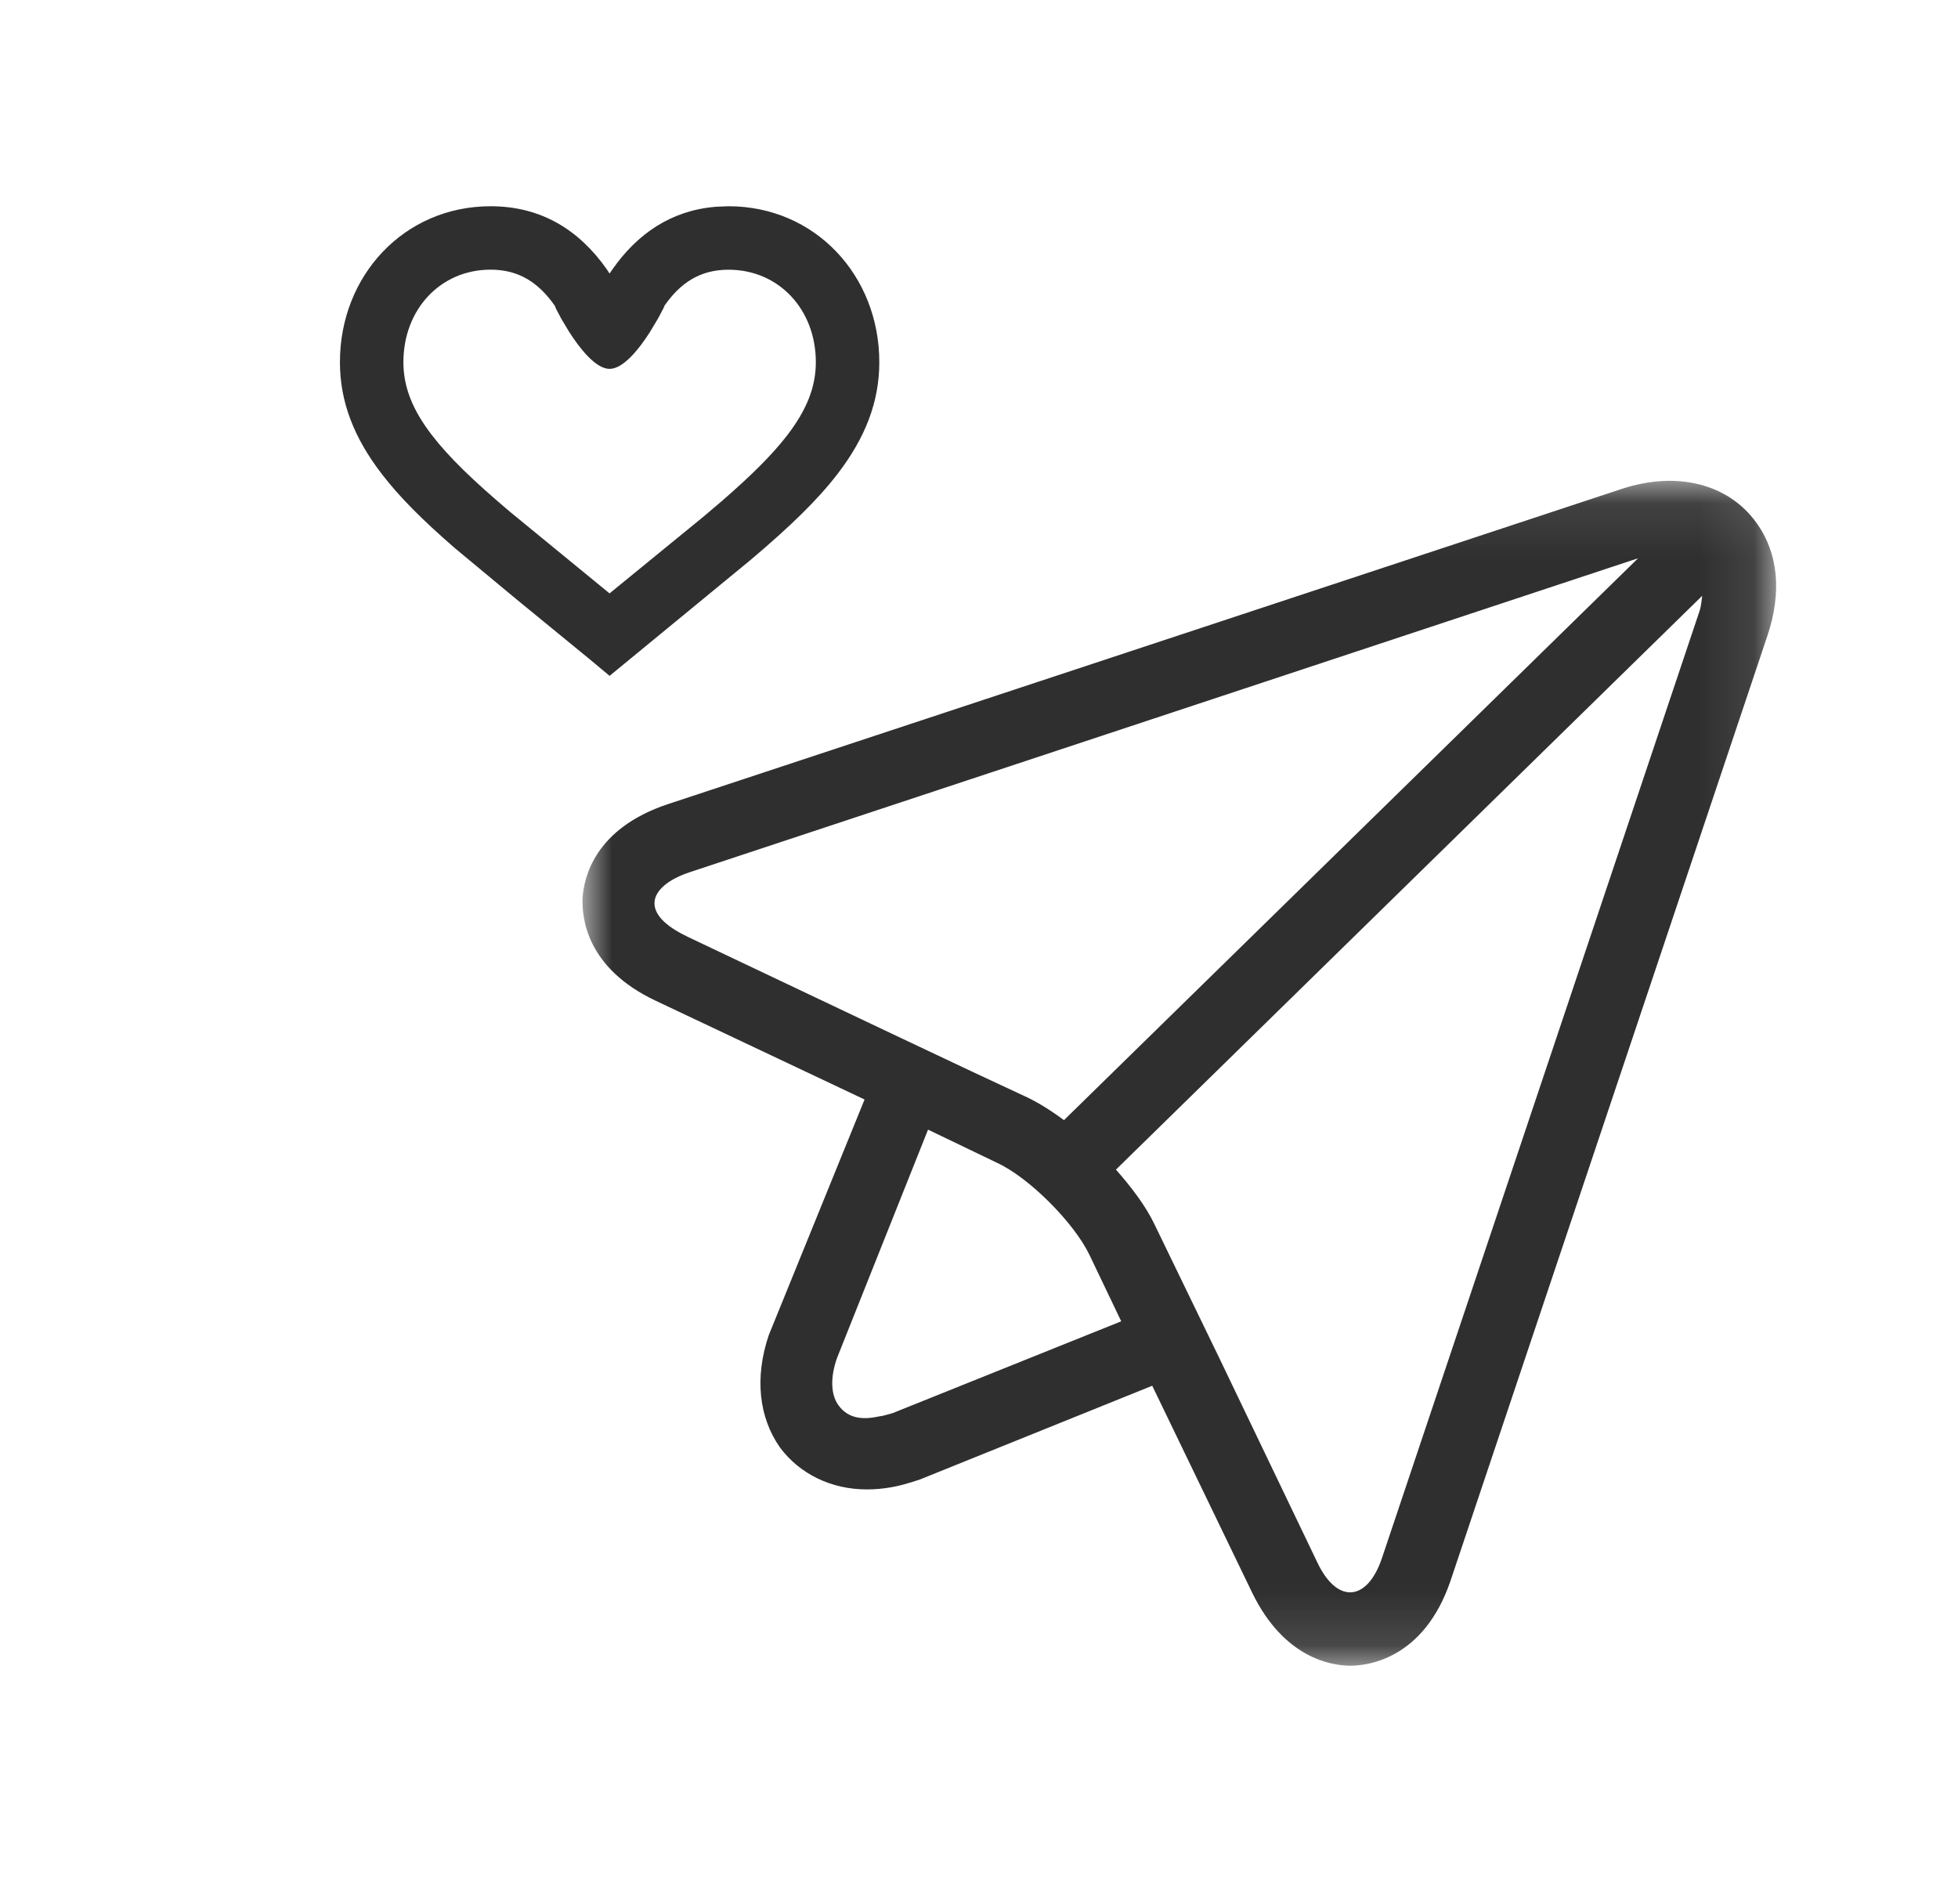 <svg xmlns="http://www.w3.org/2000/svg" xmlns:xlink="http://www.w3.org/1999/xlink" width="36" height="35" viewBox="0 0 36 35">
    <defs>
        <filter id="ggrsyid3la">
            <feColorMatrix in="SourceGraphic" values="0 0 0 0 0.835 0 0 0 0 0.835 0 0 0 0 0.835 0 0 0 1 0"/>
        </filter>
        <path id="oowp4g25yb" d="M0.959 0.091L22.906 0.091 22.906 21.874 0.959 21.874z"/>
    </defs>
    <g fill="none" fill-rule="evenodd">
        <g>
            <g>
                <g>
                    <g filter="url(#ggrsyid3la)" transform="translate(-815, -172) translate(488, 162) translate(300, 10) translate(28, 0)">
                        <g>
                            <path fill="#2F2F2F" fill-rule="nonzero" d="M7.771.886c-.81.071-1.427.494-1.886 1.15l-.053.076-.05-.077C5.276 1.315 4.58.875 3.645.875 2.055.875.875 2.15.875 3.741c0 .733.26 1.394.77 2.057.322.42.74.839 1.336 1.357l1.133.941L5.46 9.198l.373.311 2.585-2.125c.743-.628 1.235-1.106 1.605-1.586.51-.663.769-1.324.769-2.057 0-1.591-1.18-2.866-2.772-2.866l-.249.01zm.25 1.156c.925 0 1.604.733 1.604 1.699 0 .454-.165.875-.527 1.346-.27.35-.64.72-1.187 1.196l-.352.299-1.727 1.411-1.83-1.5c-.685-.579-1.126-1.007-1.433-1.406-.363-.471-.527-.892-.527-1.346 0-.966.678-1.7 1.603-1.7.513 0 .877.23 1.181.664l.02.05.094.18.152.254c.205.319.492.676.741.676.25 0 .537-.357.741-.676l.152-.254.095-.18c.02-.042.027-.061.02-.05.303-.434.667-.663 1.18-.663z" transform="translate(4.375, 2.917)"/>
                            <g transform="translate(4.375, 2.917) translate(4.375, 5.833)">
                                <mask id="wo3yzro0tc" fill="#fff">
                                    <use xlink:href="#oowp4g25yb"/>
                                </mask>
                                <path fill="#2F2F2F" d="M15.66 19.893c-.272.812-.83.849-1.192.078l-1.802-3.757-.687-1.417-.505-1.042c-.156-.327-.415-.67-.706-1.001l10.779-10.55c-.014.096-.016.185-.053.292L15.66 19.893zM6.665 17.23c-.09.025-.168.052-.259.063-.246.053-.544.065-.739-.205-.142-.192-.155-.514-.026-.874l1.672-4.195 1.258.605c.596.27 1.426 1.106 1.71 1.698l.584 1.221-4.2 1.687zM2.88 8.466c-.402-.191-.61-.41-.596-.629.013-.219.259-.425.66-.555l17.424-5.768L9.812 11.845c-.227-.17-.455-.312-.672-.418l-1.05-.49-1.439-.68-3.772-1.79zM22.544.863c-.506-.71-1.452-.965-2.489-.62L2.529 6.035C1.181 6.484.986 7.385.961 7.76c-.013.361.064 1.286 1.348 1.891l3.837 1.814-1.763 4.337c-.26.773-.182 1.505.207 2.06.363.489.946.772 1.595.772.155 0 .298-.013.453-.04.143-.024.286-.064.519-.14l4.278-1.726 1.84 3.81c.584 1.197 1.452 1.337 1.802 1.337.311 0 1.348-.115 1.841-1.557l5.833-17.395c.26-.787.195-1.506-.207-2.06z" mask="url(#wo3yzro0tc)"/>
                            </g>
                        </g>
                    </g>
                </g>
            </g>
        </g>
    </g>
</svg>
